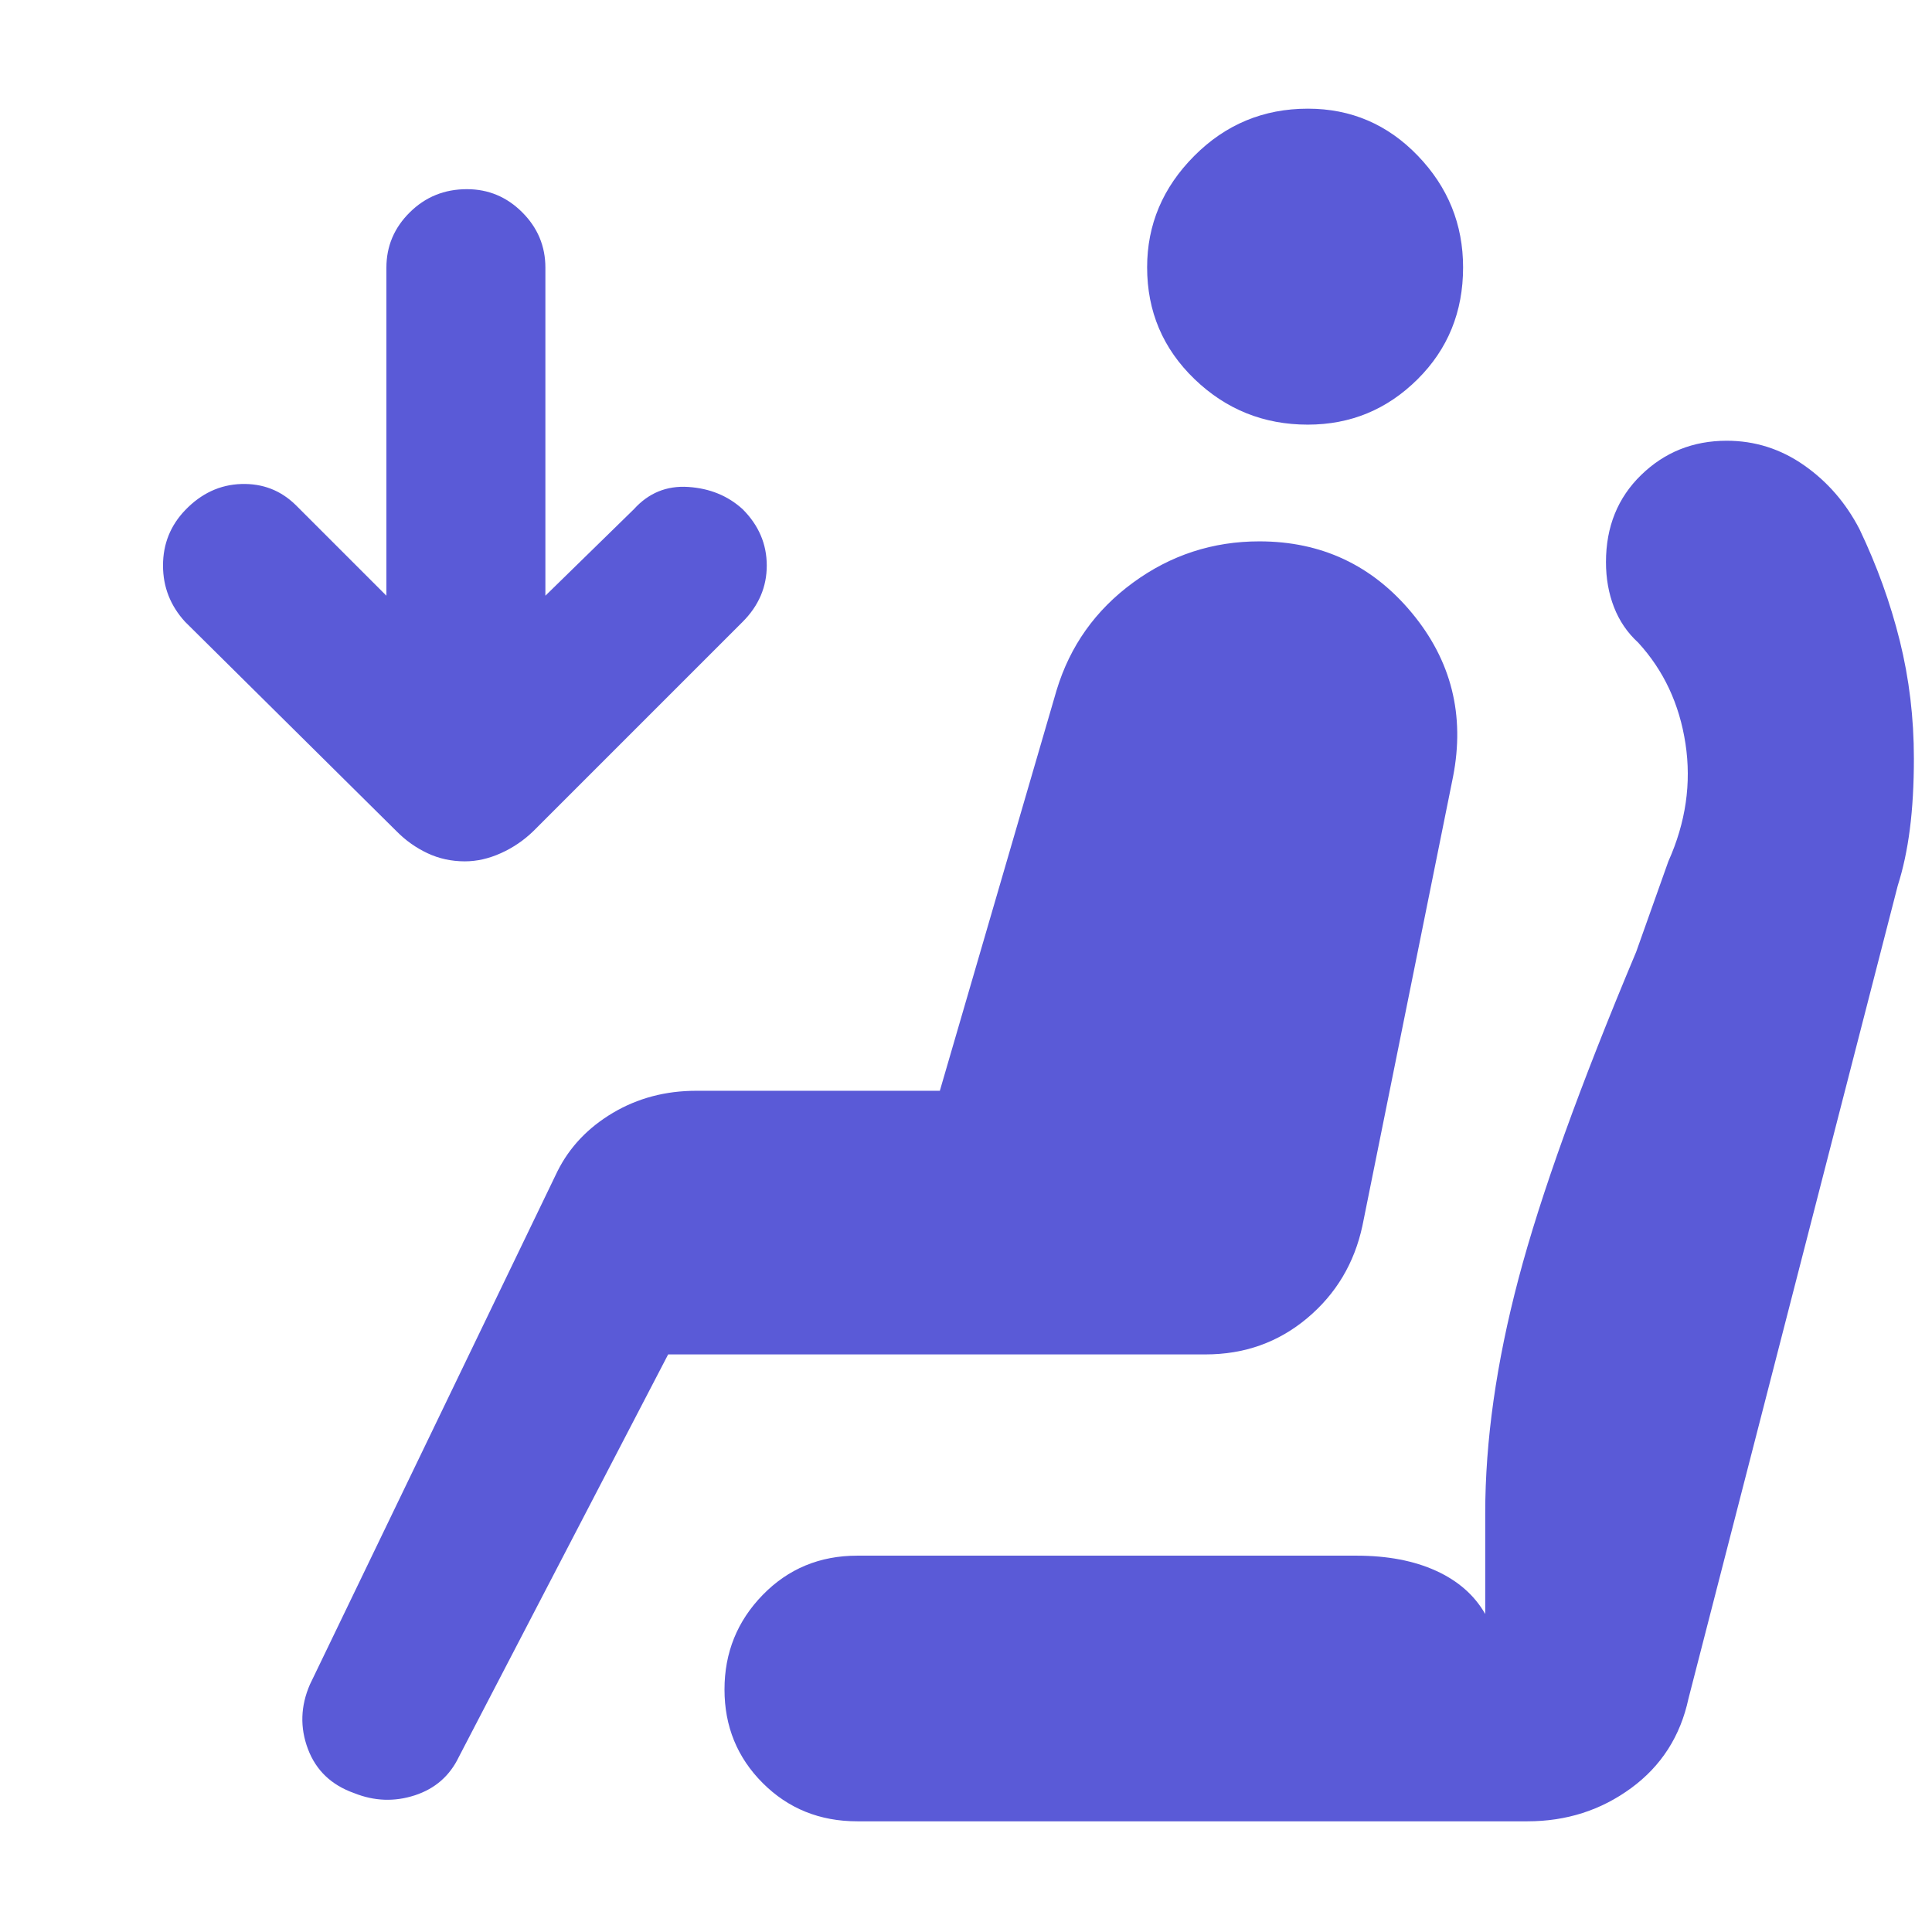 <svg xmlns="http://www.w3.org/2000/svg" height="48" viewBox="0 -960 960 960" width="48"><path fill="rgb(90, 90, 215)" d="M649.83-749q-32.83 0-56.33-22.67t-23.5-55.5q0-31.83 23.38-55.33 23.37-23.5 56.5-23.5 32.12 0 54.62 23.38 22.5 23.37 22.5 55.5 0 33.12-22.67 55.62t-54.5 22.5ZM176-69q-17-6-23-21.96-6-15.95 1-32.04l123-255q9-18 27.5-29t41.5-11h121l58-199q10-33 38.01-53.5 28-20.5 62.75-20.5 46.24 0 75.74 35.5Q731-620 722-574l-45 223q-6 28-27.48 46T599-287H332L228-87q-6.8 14.17-21.9 19.09Q191-63 176-69Zm55-463q-10 0-18.6-4.05-8.6-4.04-15.4-10.95L92-651q-11-12-11-28t11-27.5q12-12.5 27.9-13 15.9-.5 27.1 10.5l45 45v-163q0-16 11.64-27.5Q215.27-866 232-866q16 0 27.5 11.5T271-827v163l44-43q10.93-12.08 26.97-11.04Q358-717 369-707q12 12 12 28t-12 28L265-547q-7.14 6.91-16.14 10.95-9 4.05-17.86 4.05ZM426-55q-28 0-47-19t-19-46.5q0-27.5 19-47t47-19.5h248q23.04 0 39.52 7.5Q730-172 738-158v-50q0-53.96 16.5-116.48T813-487l16-45q13-29 8.5-58.5T814-640.7q-8-7.3-12-17.56-4-10.26-4-22.44 0-26.3 17.5-43.3 17.5-17 42.5-17 21 0 38.43 12.19T924-697q13 27.23 20 55.43t7 58.4q0 19.59-2 35.13-2 15.54-6 28.04L839-116q-6 28-28.5 44.5T759-55H426Z"/></svg>